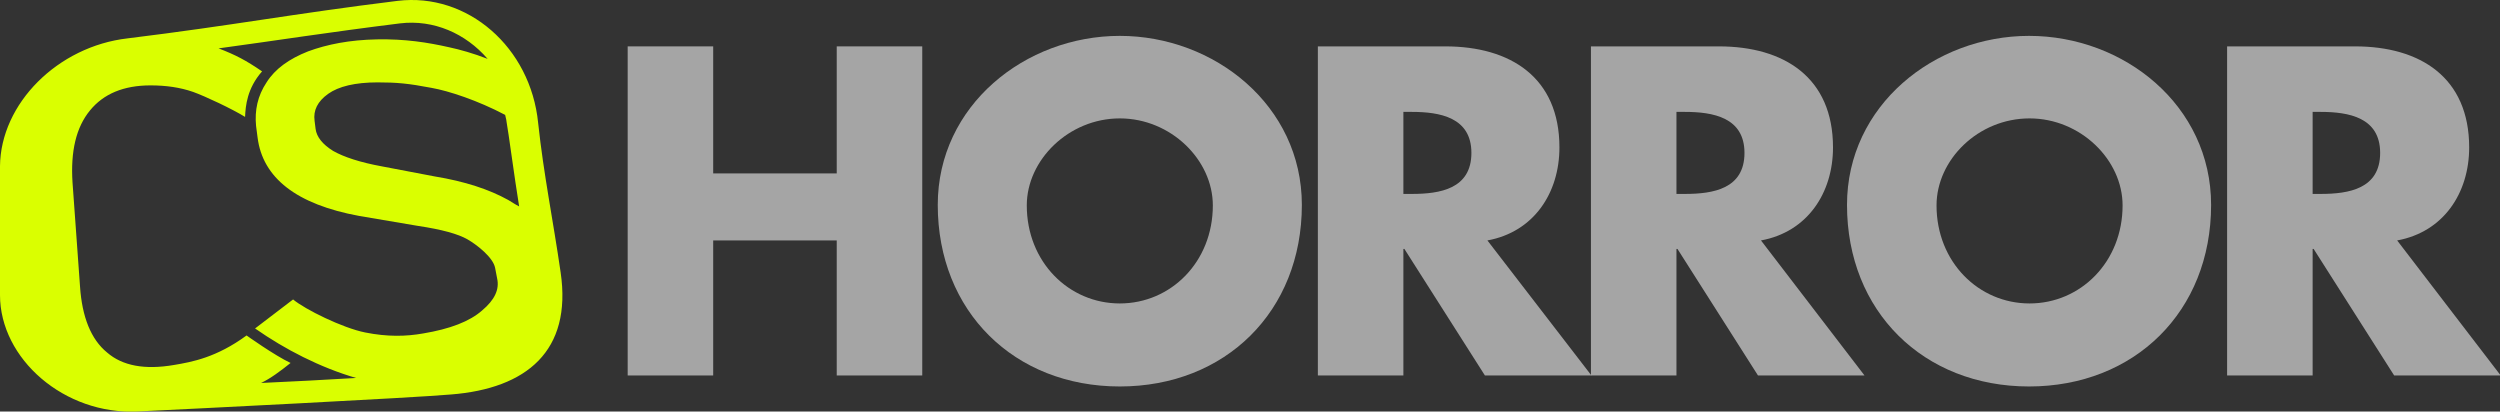 <svg Googl="true" version="1.1" viewBox="0 0 911.25 150" xml:space="preserve" xmlns="http://www.w3.org/2000/svg">
<rect x="0" y="0" width="911.25" height="150" fill="#333333" stroke="none"/>
<style type="text/css">
	.st0{fill:#DAFF00;}
	.st1{fill:#A5A5A5;}
</style>
<g transform="matrix(1.823 0 0 1.823 0 -.049)">
	<path class="st0" d="m101.6 40c-3.8-2.1-8.6-3.7-14.7-4.7l-10.5-2c-4.4-0.8-7.7-1.9-9.8-3.1-2.1-1.3-3.3-2.8-3.5-4.4l-0.2-1.6c-0.3-2.1 0.6-3.9 2.7-5.4s5.4-2.3 9.9-2.3c3.8 0 6.1 0.2 10.8 1.1 3.4 0.6 9.2 2.5 14.7 5.4 0.2 0.7 0.3 1.4 0.3 1.5 0.3 1.5 1.6 11.3 2.5 16.8-0.8-0.4-1.5-0.9-2.2-1.3m-5.2 22.1c-2.5 2.2-6.4 3.7-11.8 4.6-3.4 0.6-7.1 0.7-11.6-0.2s-12-4.6-14.4-6.6l-7.6 5.8c6 4.2 13 7.8 20.2 9.9-6.7 0.4-12.5 0.7-19 1 1.9-0.9 3.9-2.4 5.9-4-3.2-1.5-8.8-5.5-8.8-5.5-6 4.4-10.9 5.3-14.5 5.9-5.8 1-10.3 0.2-13.4-2.5-3.2-2.6-5-7.1-5.4-13.2l-1.5-20.8c-0.4-6.2 0.7-11 3.5-14.4 2.7-3.3 6.7-5 12.1-5 3.1 0 5.9 0.4 8.5 1.3 2.5 0.9 7.8 3.4 10.4 5 0.1-2.2 0.4-5.7 3.4-9.1-3.2-2.2-5.3-3.3-8.7-4.6 11.8-1.6 21.8-3.2 36.3-5 6.7-0.8 13.1 2 17.5 7.1-2.8-1.1-5.7-1.9-7.6-2.3-4.4-1-8.9-1.7-14.5-1.6-5.5 0.1-10 1-13.8 2.4-3.8 1.5-6.6 3.5-8.3 6.2-1.8 2.7-2.4 5.6-2.1 8.7l0.3 2.3c1 8.1 7.8 13.4 20.3 15.7l11.8 2c4.7 0.7 8 1.6 9.9 2.7s5.1 3.6 5.5 5.7l0.4 2.1c0.5 2.2-0.5 4.3-3 6.4m15.7-7.6c-1.5-10.4-3.4-19.6-4.5-29.9-1.5-15.1-14.1-26.1-28.1-24.4-21.1 2.6-32.8 4.9-54 7.5-13.9 1.6-25.4 13-25.5 25.6v25.7c0 12.8 12.9 24 27.5 23.3 10.5-0.5 54.6-2.7 62.7-3.4 15.1-1.2 24.2-8.7 21.9-24.4"/>
	
		<path class="st1" d="m142.6 34.7v-25.4h-17.1v65.8h17.1v-27h24.7v27h17.1v-65.8h-17.1v25.4z" fill="#a5a5a5"/>
		<path class="st1" d="m205.3 41.1c0 11.3 8.4 19.6 18.6 19.6s18.6-8.3 18.6-19.6c0-9.1-8.4-17.4-18.6-17.4s-18.6 8.3-18.6 17.4m55-0.1c0 21.3-15.3 36.3-36.4 36.3s-36.4-15-36.4-36.3c0-19.9 17.5-33.8 36.4-33.8s36.4 13.9 36.4 33.8"/>
		<path class="st1" d="m280.6 38.8h1.7c5.6 0 11.9-1 11.9-8.2 0-7.1-6.3-8.2-11.9-8.2h-1.7zm37.6 36.3h-21.3l-16.1-25.3h-0.2v25.3h-17.1v-65.8h25.5c13 0 22.8 6.2 22.8 20.2 0 9.1-5.1 16.9-14.4 18.6z"/>
		<path class="st1" d="m335.2 38.8h1.7c5.6 0 11.9-1 11.9-8.2 0-7.1-6.3-8.2-11.9-8.2h-1.7zm37.6 36.3h-21.3l-16.1-25.3h-0.2v25.3h-17.1v-65.8h25.6c13 0 22.8 6.2 22.8 20.2 0 9.1-5.1 16.9-14.4 18.6z"/>
		<path class="st1" d="m387.2 41.1c0 11.3 8.4 19.6 18.6 19.6s18.6-8.3 18.6-19.6c0-9.1-8.4-17.4-18.6-17.4-10.3 0-18.6 8.3-18.6 17.4m54.9-0.1c0 21.3-15.3 36.3-36.4 36.3s-36.4-15-36.4-36.3c0-19.9 17.5-33.8 36.4-33.8 19 0 36.4 13.9 36.4 33.8"/>
		<path class="st1" d="m462.4 38.8h1.6c5.6 0 11.9-1 11.9-8.2 0-7.1-6.3-8.2-11.9-8.2h-1.6zm37.6 36.3h-21.3l-16.1-25.3h-0.2v25.3h-17.1v-65.8h25.6c13 0 22.8 6.2 22.8 20.2 0 9.1-5.1 16.9-14.4 18.6z"/>
	
</g>
</svg>
